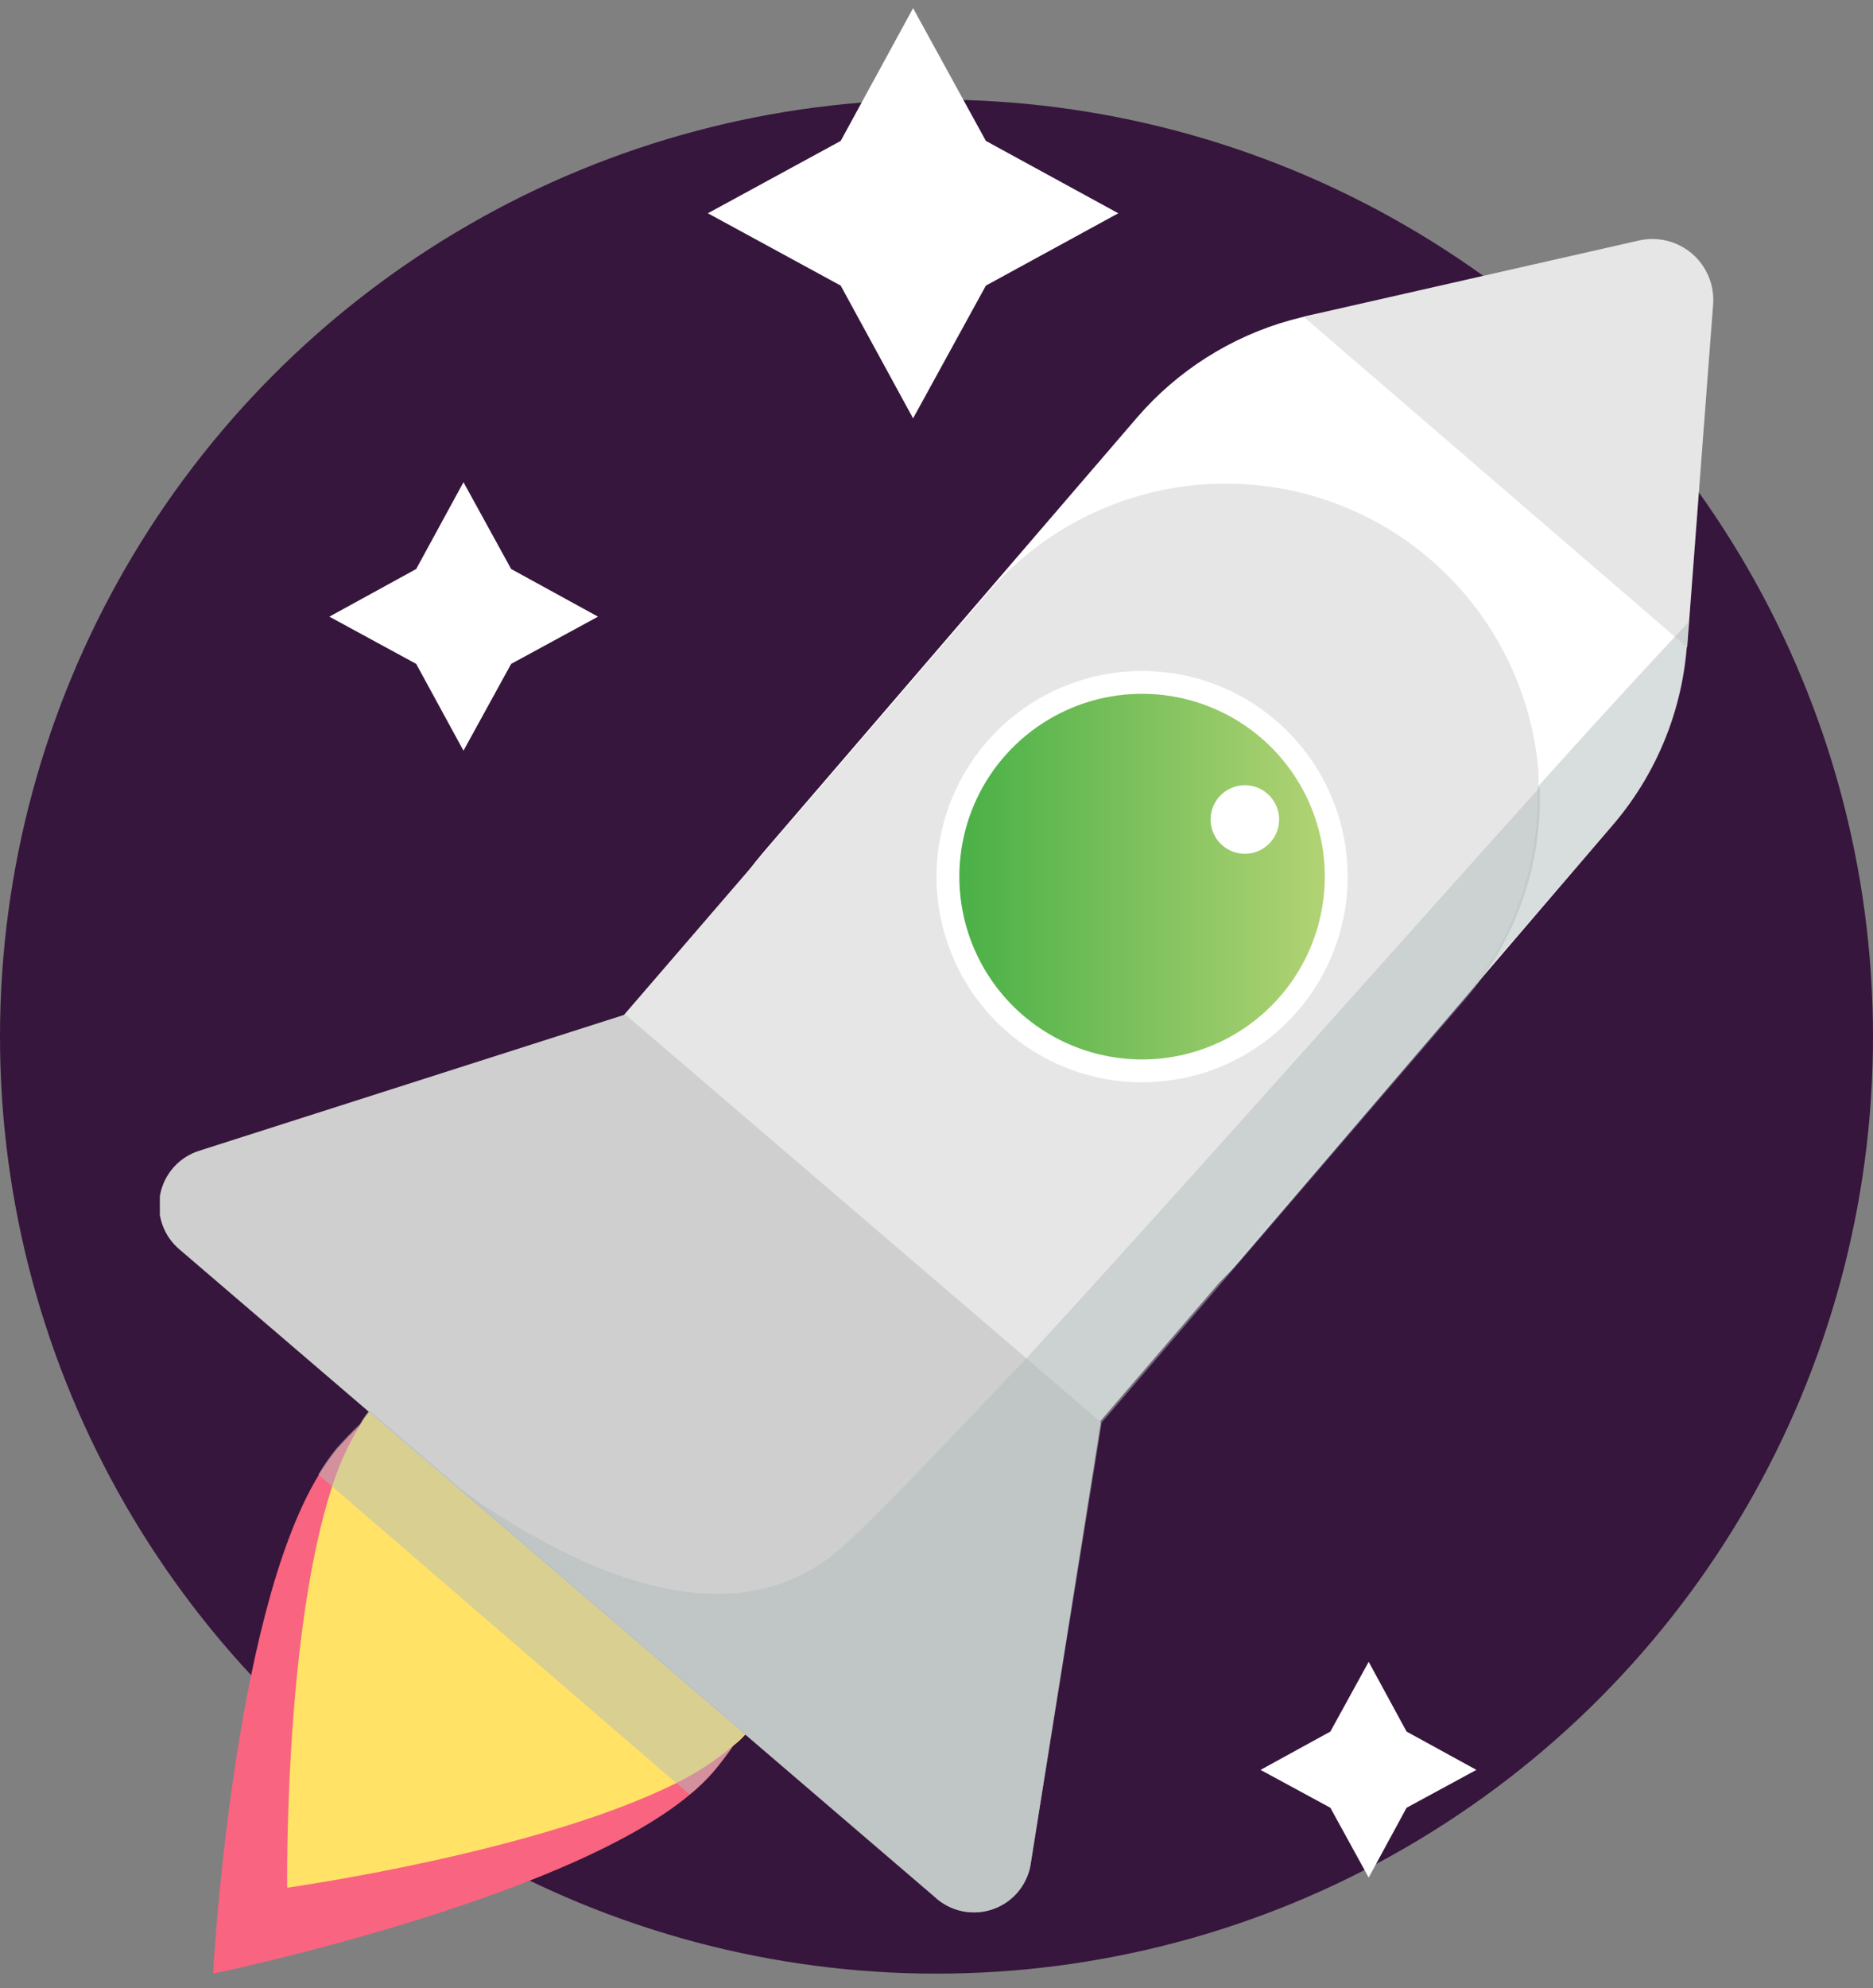 <svg width="82" height="87" viewBox="0 0 82 87" fill="none" xmlns="http://www.w3.org/2000/svg">
<rect x="0" y="0" width="82" height="87" fill="#808080" stroke="none"/>
<circle cx="41" cy="45.357" r="41" fill="#36163C"/>
<g clip-path="url(#clip0_169_2851)">
<path d="M36.806 6.166L39.975 0.357L43.162 6.166L48.959 9.332L43.162 12.497L39.975 18.306L36.806 12.497L30.99 9.332L36.806 6.166Z" fill="white"/>
<path d="M18.221 24.897L20.291 21.099L22.378 24.897L26.181 26.982L22.378 29.049L20.291 32.847L18.221 29.049L14.419 26.982L18.221 24.897Z" fill="white"/>
<path d="M58.243 75.766L59.921 72.713L61.58 75.766L64.637 77.442L61.58 79.099L59.921 82.153L58.243 79.099L55.186 77.442L58.243 75.766Z" fill="white"/>
<path d="M31.214 77.551C30.906 77.901 30.569 78.225 30.207 78.519C24.615 83.192 9.33 86.357 9.33 86.357C9.33 86.357 10.15 70.811 13.934 64.573C14.173 64.17 14.441 63.784 14.736 63.419C15.071 63.047 15.407 62.693 15.761 62.358L16.302 61.874C20.757 58.15 27.001 57.591 31.065 61.073C35.128 64.555 35.613 70.773 32.5 75.782C32.387 75.992 32.256 76.191 32.109 76.378C31.831 76.784 31.533 77.176 31.214 77.551Z" fill="#F96480"/>
<path d="M32.724 75.782L32.63 75.894C32.475 76.073 32.3 76.236 32.109 76.378C31.347 77.025 30.508 77.575 29.611 78.016C23.515 81.07 12.573 82.596 12.573 82.596C12.573 82.596 12.424 71.555 14.531 65.076C14.829 64.123 15.242 63.211 15.761 62.358C15.878 62.146 16.015 61.947 16.171 61.762C18.045 59.579 20.71 58.23 23.58 58.01C26.45 57.79 29.29 58.717 31.475 60.589C33.66 62.46 35.011 65.122 35.231 67.989C35.452 70.856 34.523 73.692 32.649 75.875L32.724 75.782Z" fill="#FFE266"/>
<path d="M57.068 13.856L71.757 10.523C72.163 10.432 72.585 10.437 72.989 10.538C73.392 10.639 73.767 10.833 74.082 11.104C74.397 11.376 74.645 11.717 74.804 12.101C74.963 12.485 75.031 12.901 75 13.316L73.863 28.323L57.068 13.856Z" fill="white"/>
<path d="M70.601 36.105L54.235 55.208C51.972 57.84 48.795 59.517 45.343 59.9C45.02 59.919 44.697 59.919 44.374 59.9C41.707 60.005 39.068 59.33 36.78 57.959C34.491 56.588 32.653 54.58 31.489 52.181C30.326 49.782 29.889 47.096 30.23 44.452C30.572 41.809 31.678 39.322 33.413 37.297L49.78 18.269C51.55 16.217 53.888 14.734 56.5 14.008C59.112 13.281 61.881 13.342 64.458 14.185C67.035 15.027 69.305 16.612 70.982 18.74C72.659 20.868 73.668 23.444 73.882 26.144C73.9 26.51 73.9 26.877 73.882 27.243C73.883 30.494 72.719 33.637 70.601 36.105Z" fill="white"/>
<path d="M64.021 43.739L47.655 62.786C45.287 65.541 41.92 67.244 38.295 67.52C34.669 67.796 31.083 66.622 28.325 64.257C25.566 61.892 23.861 58.529 23.585 54.908C23.309 51.287 24.484 47.705 26.852 44.949L43.274 25.902C45.047 23.856 47.385 22.379 49.996 21.657C52.606 20.935 55.372 21 57.946 21.843C60.52 22.687 62.787 24.272 64.461 26.399C66.136 28.526 67.143 31.099 67.358 33.797C67.358 34.001 67.358 34.206 67.358 34.43C67.466 37.843 66.273 41.17 64.021 43.739Z" fill="white"/>
<path d="M40.907 82.987L7.858 54.668C7.513 54.377 7.253 53.999 7.105 53.574C6.957 53.148 6.926 52.691 7.016 52.249C7.105 51.808 7.312 51.398 7.614 51.064C7.916 50.73 8.303 50.483 8.734 50.349L27.374 44.391L48.195 62.227L45.138 81.461C45.083 81.924 44.9 82.362 44.61 82.728C44.32 83.093 43.933 83.37 43.494 83.528C43.055 83.687 42.581 83.72 42.124 83.624C41.667 83.529 41.245 83.308 40.907 82.987Z" fill="white"/>
<path opacity="0.1" fill-rule="evenodd" clip-rule="evenodd" d="M48.16 62.197L64.021 43.739C66.273 41.17 67.466 37.843 67.358 34.43V33.797C67.143 31.099 66.136 28.526 64.461 26.399C62.787 24.272 60.52 22.687 57.946 21.843C55.372 21 52.606 20.935 49.996 21.657C47.385 22.379 45.047 23.856 43.274 25.902L27.318 44.408L8.734 50.349C8.303 50.483 7.916 50.73 7.614 51.064C7.312 51.398 7.105 51.808 7.016 52.249C6.926 52.691 6.957 53.148 7.105 53.574C7.253 53.999 7.513 54.377 7.858 54.668L40.907 82.987C41.245 83.308 41.667 83.529 42.124 83.624C42.581 83.72 43.055 83.687 43.494 83.528C43.933 83.37 44.32 83.093 44.61 82.728C44.9 82.362 45.083 81.924 45.138 81.461L48.195 62.227L48.16 62.197Z" fill="black"/>
<path opacity="0.1" d="M57.068 13.856L71.757 10.523C72.163 10.432 72.585 10.437 72.989 10.538C73.392 10.639 73.767 10.833 74.082 11.104C74.397 11.376 74.645 11.717 74.804 12.101C74.963 12.485 75.031 12.901 75 13.316L73.863 28.323L57.068 13.856Z" fill="black"/>
<path opacity="0.1" d="M40.907 82.987L7.858 54.668C7.513 54.377 7.253 53.999 7.105 53.574C6.957 53.148 6.926 52.691 7.016 52.249C7.105 51.808 7.312 51.398 7.614 51.064C7.916 50.73 8.303 50.483 8.734 50.349L27.374 44.391L48.195 62.227L45.138 81.461C45.083 81.924 44.9 82.362 44.61 82.728C44.32 83.093 43.933 83.37 43.494 83.528C43.055 83.687 42.581 83.72 42.124 83.624C41.667 83.529 41.245 83.308 40.907 82.987Z" fill="black"/>
<path d="M56.449 43.894C55.354 45.17 53.905 46.092 52.286 46.544C50.666 46.996 48.949 46.958 47.352 46.434C45.754 45.91 44.348 44.925 43.31 43.601C42.273 42.278 41.652 40.677 41.524 39.001C41.397 37.324 41.77 35.648 42.595 34.183C43.421 32.719 44.663 31.532 46.163 30.773C47.663 30.014 49.354 29.717 51.023 29.919C52.692 30.122 54.264 30.814 55.539 31.91C57.249 33.379 58.305 35.466 58.476 37.714C58.646 39.961 57.917 42.184 56.449 43.894Z" fill="url(#paint0_linear_169_2851)" stroke="white"/>
<path d="M55.638 36.834C55.445 37.059 55.189 37.222 54.903 37.302C54.618 37.382 54.315 37.375 54.033 37.283C53.751 37.19 53.502 37.016 53.319 36.783C53.136 36.549 53.027 36.267 53.004 35.971C52.982 35.675 53.048 35.379 53.193 35.121C53.339 34.862 53.558 34.653 53.823 34.519C54.088 34.385 54.386 34.333 54.681 34.368C54.975 34.404 55.252 34.526 55.477 34.719C55.779 34.979 55.966 35.347 55.996 35.744C56.026 36.14 55.897 36.533 55.638 36.834Z" fill="white"/>
<g style="mix-blend-mode:multiply" opacity="0.5">
<path d="M32.09 76.378C31.813 76.784 31.514 77.176 31.195 77.551C30.887 77.901 30.551 78.225 30.189 78.519L13.934 64.517C14.173 64.114 14.441 63.728 14.736 63.363C15.071 62.991 15.407 62.637 15.761 62.302C15.878 62.09 16.015 61.891 16.171 61.706L32.63 75.838C32.472 76.038 32.291 76.219 32.09 76.378Z" fill="#B1BBBC"/>
</g>
<g style="mix-blend-mode:multiply" opacity="0.5">
<path d="M70.601 36.105L64.021 43.739C66.26 41.164 67.439 37.838 67.32 34.43C69.837 31.618 72.111 29.16 73.9 27.243C73.896 30.496 72.726 33.64 70.601 36.105Z" fill="#B1BBBC"/>
</g>
<g style="mix-blend-mode:multiply" opacity="0.5">
<path d="M40.907 82.987L19.936 65.002C24.951 68.632 32.09 72.133 37.011 67.571C38.651 66.044 41.28 63.307 44.467 59.919C44.632 59.767 44.787 59.605 44.933 59.435C51.625 52.155 60.517 42.119 67.413 34.448C67.532 37.856 66.353 41.183 64.114 43.758L48.232 62.246L45.138 81.461C45.083 81.924 44.9 82.362 44.61 82.727C44.32 83.093 43.933 83.37 43.494 83.528C43.055 83.687 42.581 83.72 42.124 83.624C41.667 83.529 41.245 83.308 40.907 82.987Z" fill="#B1BBBC"/>
</g>
</g>
<defs>
<linearGradient id="paint0_linear_169_2851" x1="41.008" y1="38.357" x2="59" y2="38.357" gradientUnits="userSpaceOnUse">
<stop stop-color="#43AE44"/>
<stop offset="1" stop-color="#B9D577"/>
</linearGradient>
<clipPath id="clip0_169_2851">
<rect width="68" height="86" fill="white" transform="translate(7 0.357)"/>
</clipPath>
</defs>
</svg>
